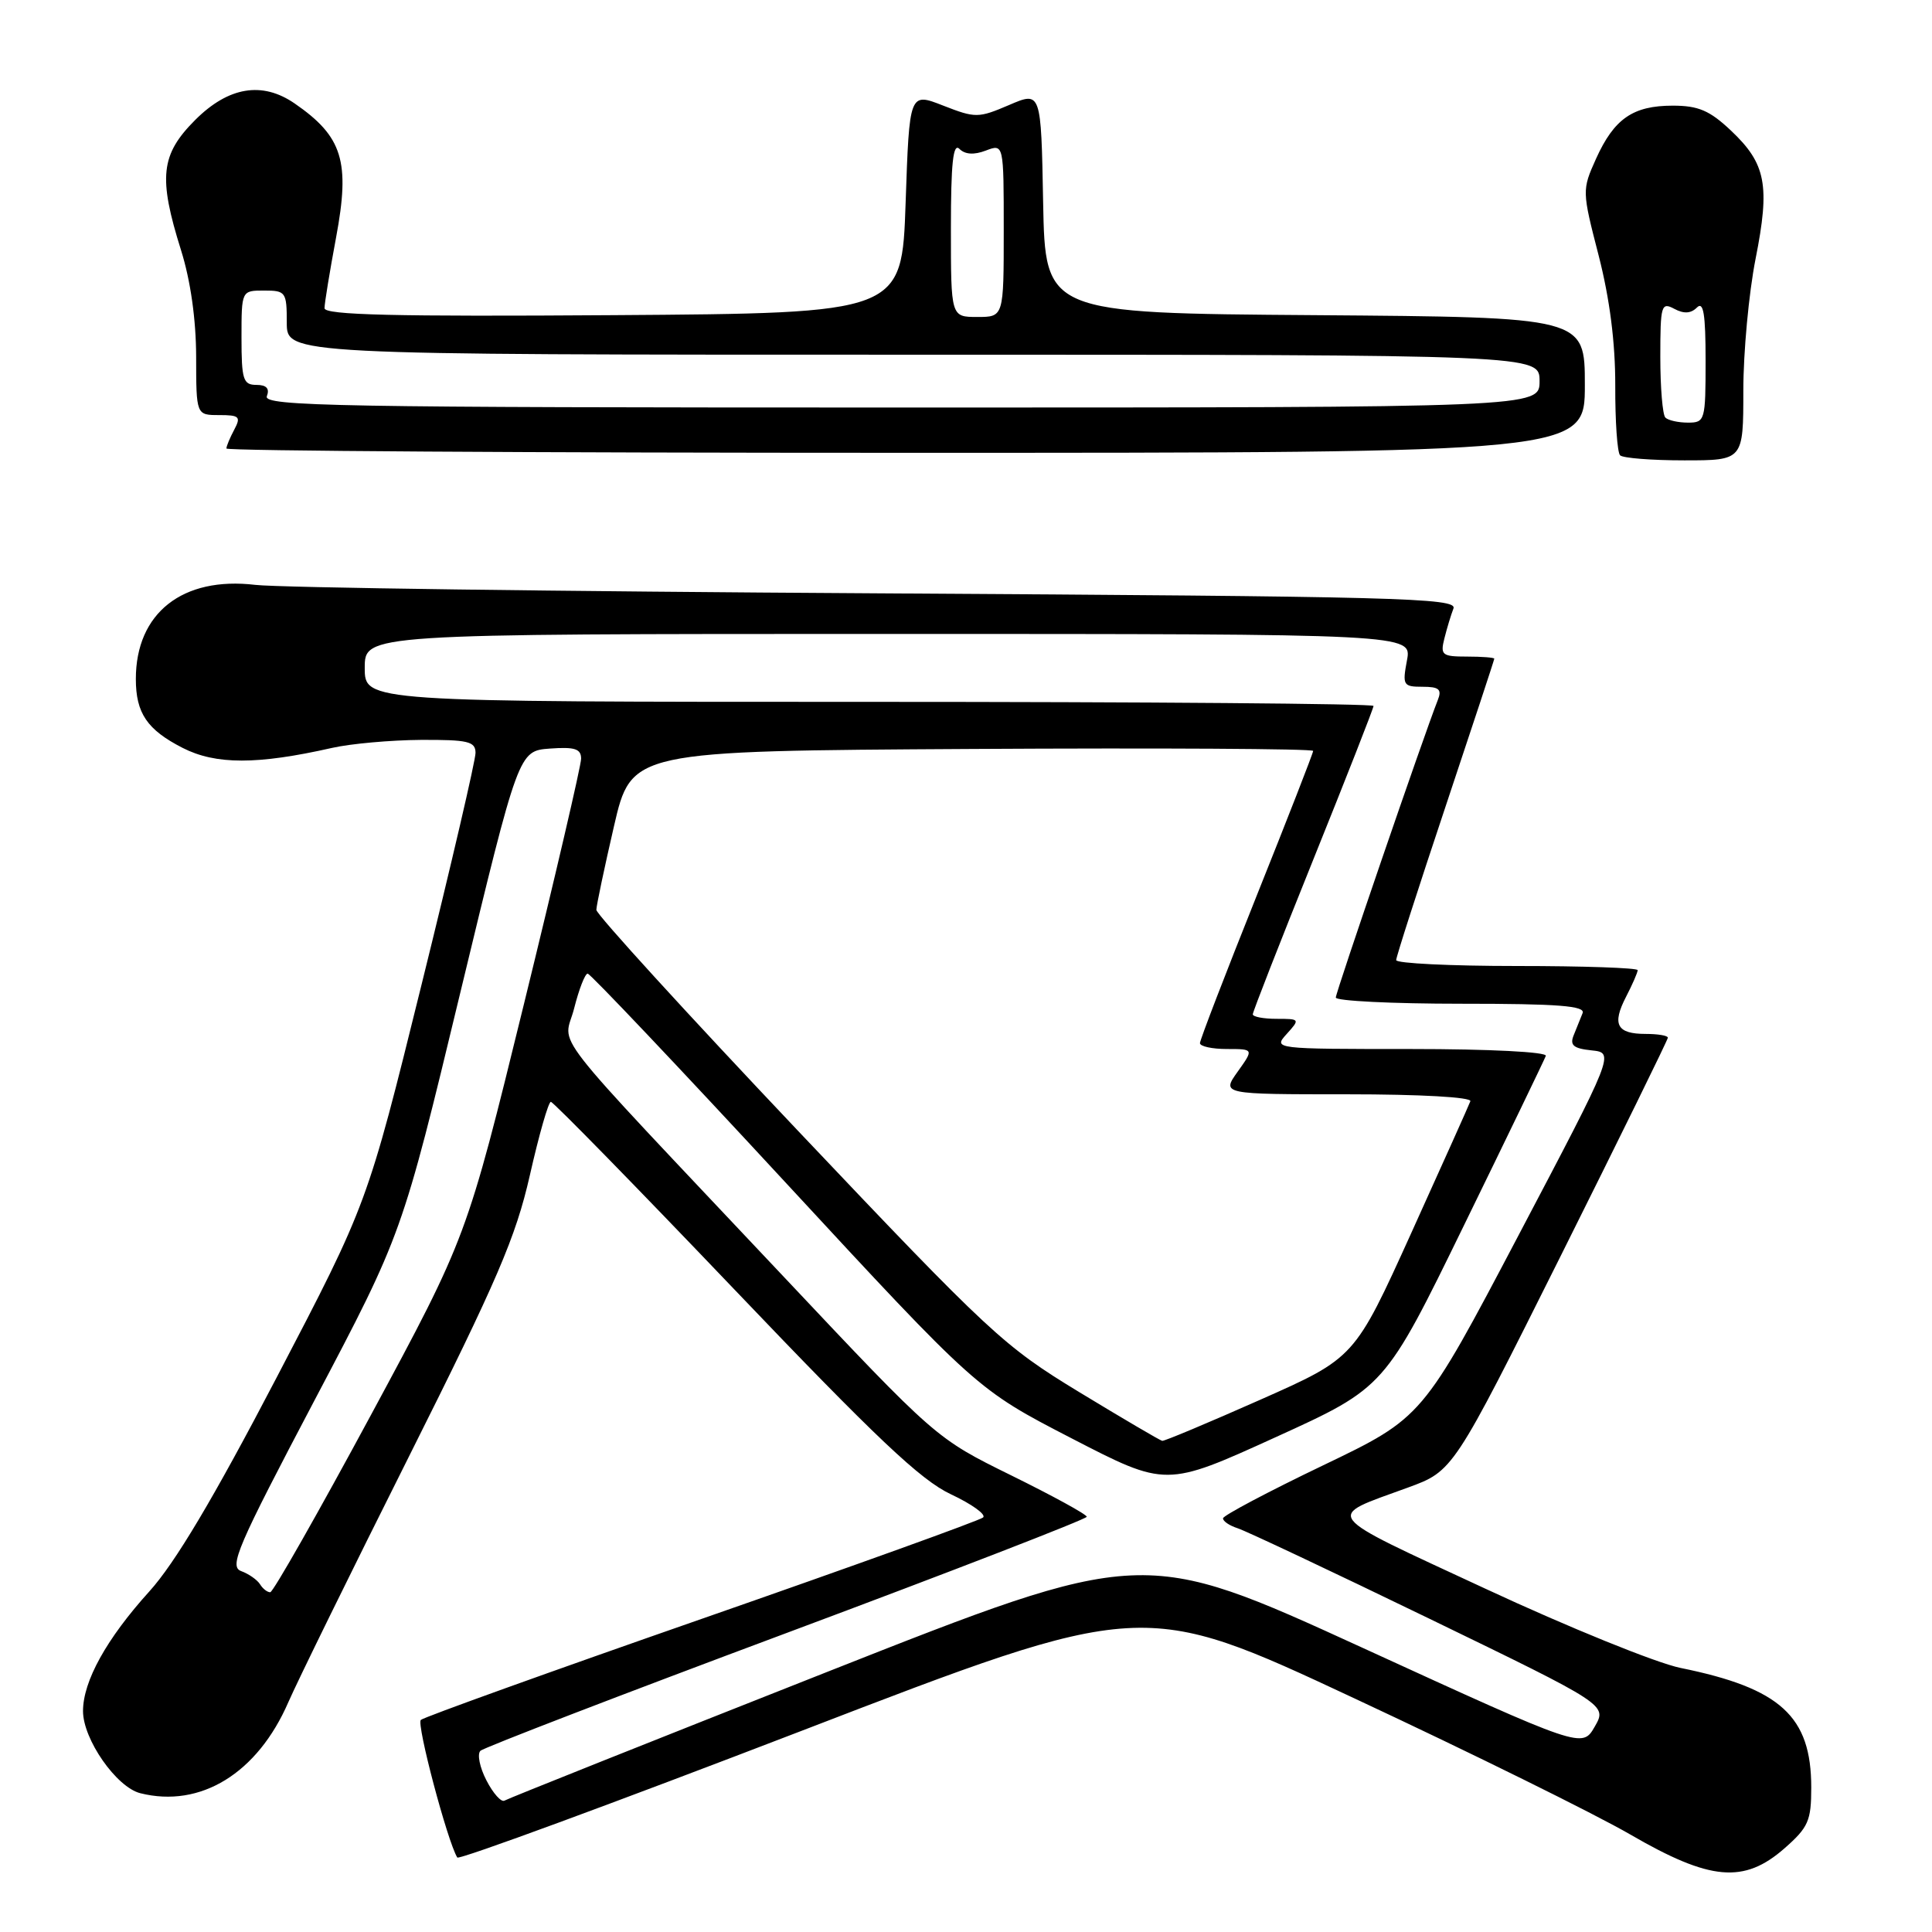 <?xml version="1.0" encoding="UTF-8" standalone="no"?>
<!DOCTYPE svg PUBLIC "-//W3C//DTD SVG 1.1//EN" "http://www.w3.org/Graphics/SVG/1.1/DTD/svg11.dtd" >
<svg xmlns="http://www.w3.org/2000/svg" xmlns:xlink="http://www.w3.org/1999/xlink" version="1.1" viewBox="0 0 256 256">
 <g >
 <path fill="currentColor"
d=" M 236.47 244.90 C 239.62 242.13 240.00 241.26 240.00 236.85 C 240.00 227.42 235.93 223.70 222.68 221.01 C 219.48 220.36 207.84 215.64 196.82 210.51 C 174.80 200.28 175.47 201.16 186.53 197.12 C 192.56 194.92 192.56 194.92 206.78 166.46 C 214.60 150.80 221.00 137.77 221.00 137.50 C 221.00 137.22 219.68 137.00 218.06 137.00 C 214.23 137.00 213.57 135.74 215.46 132.08 C 216.31 130.44 217.00 128.85 217.00 128.55 C 217.00 128.25 209.80 128.00 201.00 128.00 C 192.20 128.00 185.00 127.65 185.00 127.22 C 185.00 126.79 187.93 117.69 191.50 107.00 C 195.07 96.31 198.00 87.43 198.00 87.28 C 198.00 87.13 196.38 87.00 194.39 87.00 C 191.08 87.00 190.83 86.80 191.39 84.59 C 191.72 83.27 192.26 81.48 192.59 80.63 C 193.13 79.23 185.38 79.03 116.34 78.62 C 74.08 78.37 36.95 77.87 33.84 77.50 C 24.19 76.35 18.00 81.23 18.00 89.97 C 18.00 94.50 19.50 96.70 24.20 99.10 C 28.59 101.34 34.09 101.34 44.00 99.10 C 46.48 98.54 51.76 98.07 55.75 98.04 C 62.00 98.01 63.00 98.24 63.01 99.75 C 63.02 100.71 59.80 114.55 55.85 130.50 C 48.68 159.50 48.68 159.50 36.67 182.50 C 28.28 198.57 23.19 207.12 19.78 210.88 C 14.12 217.14 11.00 222.76 11.00 226.73 C 11.00 230.47 15.43 236.82 18.59 237.61 C 26.57 239.61 34.12 234.97 38.21 225.54 C 39.42 222.77 46.61 208.11 54.20 192.97 C 65.92 169.58 68.33 163.97 70.21 155.72 C 71.42 150.37 72.67 146.00 72.99 146.00 C 73.31 146.00 84.24 157.17 97.27 170.82 C 116.08 190.53 122.00 196.13 126.00 198.00 C 128.77 199.30 130.69 200.68 130.27 201.07 C 129.85 201.46 113.08 207.50 93.00 214.50 C 72.92 221.50 56.17 227.53 55.76 227.90 C 55.17 228.45 59.26 243.91 60.59 246.13 C 60.80 246.48 81.32 238.92 106.20 229.35 C 151.43 211.93 151.43 211.93 179.46 225.04 C 194.88 232.24 211.32 240.36 216.00 243.07 C 226.62 249.23 231.08 249.63 236.47 244.90 Z  M 231.00 51.75 C 231.00 46.66 231.73 38.82 232.62 34.31 C 234.56 24.55 234.01 21.69 229.36 17.30 C 226.54 14.64 225.04 14.00 221.65 14.00 C 216.37 14.00 213.88 15.73 211.48 21.04 C 209.62 25.18 209.62 25.30 211.83 33.86 C 213.30 39.59 214.04 45.39 214.03 51.08 C 214.01 55.80 214.30 59.97 214.67 60.33 C 215.03 60.70 218.86 61.00 223.17 61.00 C 231.00 61.00 231.00 61.00 231.00 51.75 Z  M 210.00 51.01 C 210.00 42.03 210.00 42.03 174.25 41.76 C 138.50 41.50 138.50 41.50 138.22 26.80 C 137.95 12.09 137.95 12.09 133.70 13.92 C 129.63 15.66 129.25 15.66 124.97 13.99 C 120.50 12.24 120.50 12.24 120.00 26.87 C 119.50 41.50 119.50 41.50 81.25 41.76 C 52.31 41.96 43.00 41.74 43.00 40.84 C 43.00 40.19 43.69 35.98 44.53 31.48 C 46.42 21.38 45.41 18.10 39.03 13.70 C 34.74 10.75 30.28 11.49 25.88 15.88 C 21.28 20.48 20.95 23.48 23.99 33.16 C 25.25 37.17 25.98 42.34 25.99 47.25 C 26.00 55.00 26.00 55.00 29.04 55.00 C 31.73 55.00 31.95 55.22 31.04 56.93 C 30.47 58.00 30.00 59.12 30.00 59.43 C 30.00 59.75 70.50 60.00 120.00 60.00 C 210.00 60.00 210.00 60.00 210.00 51.01 Z  M 64.46 235.92 C 63.56 234.19 63.21 232.42 63.66 231.99 C 64.12 231.56 82.39 224.53 104.25 216.37 C 126.11 208.21 144.00 201.28 144.00 200.98 C 144.00 200.67 139.50 198.21 134.00 195.50 C 124.01 190.58 124.01 190.58 103.72 169.04 C 71.55 134.90 74.73 138.97 76.08 133.60 C 76.72 131.07 77.52 129.01 77.87 129.01 C 78.22 129.02 89.97 141.42 103.98 156.57 C 129.46 184.11 129.46 184.11 141.98 190.58 C 154.50 197.05 154.50 197.05 169.00 190.45 C 183.50 183.85 183.50 183.85 194.00 162.33 C 199.78 150.50 204.65 140.40 204.83 139.91 C 205.02 139.39 197.41 139.00 186.93 139.00 C 168.75 139.00 168.70 138.99 170.50 137.00 C 172.27 135.04 172.25 135.00 169.15 135.00 C 167.42 135.00 166.00 134.73 166.00 134.40 C 166.00 134.07 169.60 124.86 174.00 113.94 C 178.40 103.02 182.00 93.84 182.00 93.54 C 182.00 93.24 151.93 93.00 115.17 93.00 C 48.33 93.00 48.33 93.00 48.33 88.50 C 48.33 84.00 48.33 84.00 117.71 84.00 C 187.09 84.00 187.09 84.00 186.43 87.50 C 185.81 90.80 185.93 91.00 188.50 91.00 C 190.68 91.00 191.08 91.34 190.52 92.75 C 188.69 97.37 177.00 131.46 177.00 132.18 C 177.00 132.63 184.47 133.00 193.61 133.00 C 206.50 133.00 210.10 133.28 209.70 134.25 C 209.42 134.94 208.89 136.26 208.52 137.18 C 207.98 138.50 208.49 138.93 210.89 139.18 C 213.94 139.50 213.94 139.50 201.22 163.67 C 188.50 187.84 188.50 187.84 175.31 194.17 C 168.05 197.65 162.09 200.81 162.06 201.18 C 162.03 201.56 162.90 202.15 163.99 202.50 C 165.09 202.85 176.56 208.26 189.47 214.52 C 212.96 225.91 212.96 225.91 211.31 228.79 C 209.65 231.67 209.65 231.67 180.54 218.34 C 151.43 205.02 151.43 205.02 109.52 221.57 C 86.48 230.67 67.27 238.33 66.85 238.59 C 66.43 238.85 65.35 237.65 64.46 235.92 Z  M 34.46 209.93 C 34.09 209.34 32.97 208.55 31.96 208.18 C 30.32 207.58 31.43 205.00 41.70 185.50 C 53.29 163.50 53.29 163.50 61.00 131.50 C 68.72 99.50 68.72 99.50 72.86 99.19 C 76.16 98.95 77.00 99.22 77.00 100.53 C 77.00 101.43 73.59 116.07 69.42 133.06 C 61.84 163.95 61.84 163.95 49.17 187.46 C 42.20 200.39 36.19 210.97 35.81 210.98 C 35.43 210.99 34.82 210.52 34.46 209.93 Z  M 143.00 184.46 C 133.00 178.38 131.23 176.74 105.75 149.85 C 91.04 134.32 79.01 121.14 79.02 120.56 C 79.03 119.98 80.08 115.00 81.35 109.50 C 83.66 99.50 83.66 99.50 128.83 99.24 C 153.67 99.10 174.00 99.21 174.00 99.50 C 174.00 99.78 170.62 108.44 166.50 118.73 C 162.38 129.03 159.00 137.80 159.00 138.22 C 159.00 138.65 160.61 139.00 162.57 139.00 C 166.14 139.00 166.14 139.00 164.00 142.00 C 161.86 145.00 161.86 145.00 178.52 145.00 C 188.19 145.00 195.03 145.38 194.83 145.92 C 194.65 146.42 191.12 154.28 187.00 163.38 C 179.50 179.93 179.50 179.93 167.00 185.47 C 160.12 188.52 154.28 190.97 154.00 190.92 C 153.72 190.87 148.78 187.97 143.00 184.46 Z  M 220.67 55.33 C 220.30 54.97 220.00 51.35 220.00 47.30 C 220.00 40.44 220.13 40.00 221.85 40.92 C 223.12 41.60 224.05 41.55 224.85 40.75 C 225.72 39.88 226.00 41.61 226.00 47.80 C 226.00 55.72 225.92 56.00 223.67 56.00 C 222.38 56.00 221.03 55.70 220.67 55.33 Z  M 35.36 52.50 C 35.75 51.48 35.31 51.00 33.97 51.00 C 32.22 51.00 32.00 50.30 32.00 44.75 C 32.00 38.50 32.00 38.50 35.00 38.50 C 37.86 38.50 38.00 38.69 38.00 42.75 C 38.00 47.00 38.00 47.00 121.00 47.00 C 204.00 47.00 204.00 47.00 204.00 50.50 C 204.00 54.00 204.00 54.00 119.39 54.00 C 44.60 54.00 34.85 53.83 35.36 52.50 Z  M 126.00 30.30 C 126.00 21.62 126.29 18.89 127.13 19.73 C 127.87 20.47 129.06 20.55 130.63 19.95 C 133.00 19.05 133.00 19.05 133.00 30.52 C 133.00 42.00 133.00 42.00 129.50 42.00 C 126.00 42.00 126.00 42.00 126.00 30.30 Z "/>
</g>
</svg>